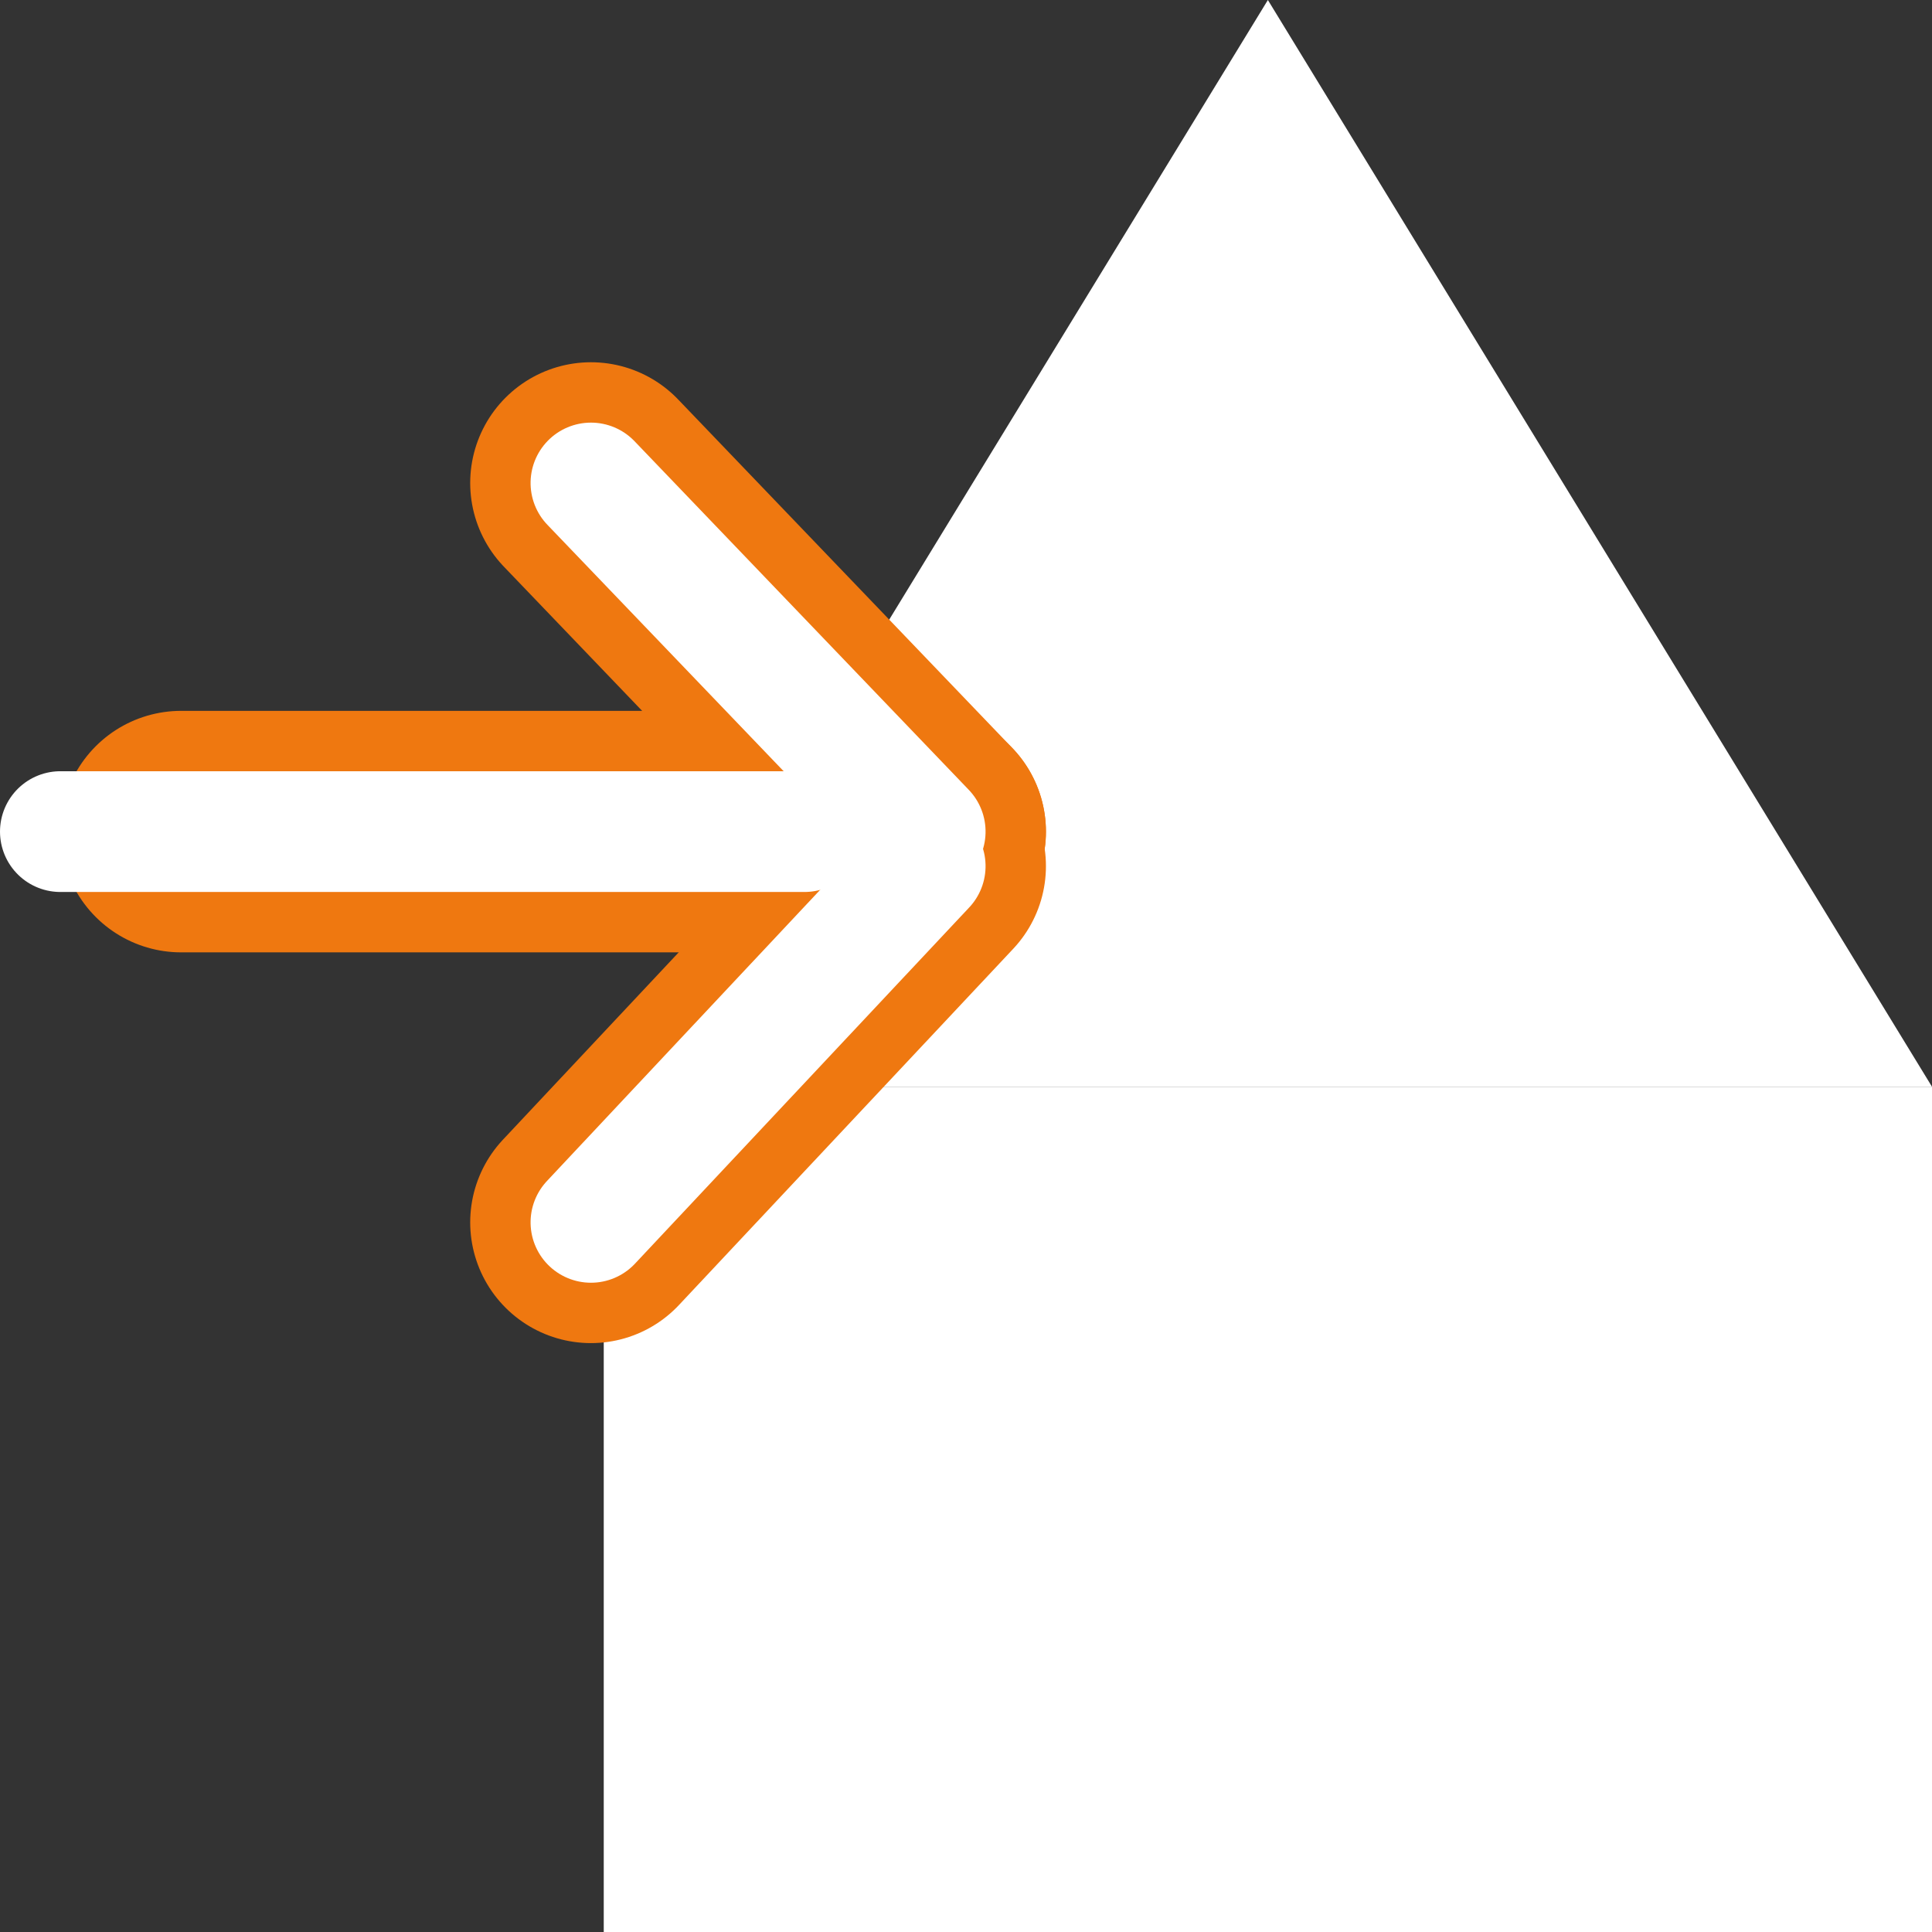 <svg xmlns="http://www.w3.org/2000/svg" width="16" height="16" viewBox="0 0 16 16">
  <rect x="0" y="0" width="16" height="16" fill="#333333" stroke="none"/>
  <g id="Group_118" data-name="Group 118" transform="translate(-23 -171)">
    <g id="Group_60" data-name="Group 60" transform="translate(-1.474 12.877)">
      <path id="Polygon_4" data-name="Polygon 4" d="M5.5,0,11,9H0Z" transform="translate(29.474 158.123)" fill="#fff"/>
      <rect id="Rectangle_28" data-name="Rectangle 28" width="11" height="7" transform="translate(29.474 167.123)" fill="#fff"/>
    </g>
    <line id="Line_16" data-name="Line 16" x1="2.95" y1="2.768" transform="translate(30.662 178.173) rotate(90)" fill="none" stroke="#ef7810" stroke-linecap="round" stroke-width="2"/>
    <line id="Line_17" data-name="Line 17" x1="2.887" y2="2.768" transform="translate(30.662 175) rotate(90)" fill="none" stroke="#ef7810" stroke-linecap="round" stroke-width="2"/>
    <line id="Line_33" data-name="Line 33" x1="6.162" transform="translate(24.5 177.887)" fill="none" stroke="#ef7810" stroke-linecap="round" stroke-width="2"/>
    <line id="Line_34" data-name="Line 34" x1="6.162" transform="translate(23.5 177.887)" fill="none" stroke="#fff" stroke-linecap="round" stroke-width="1"/>
    <line id="Line_31" data-name="Line 31" x1="2.95" y1="2.768" transform="translate(30.662 178.173) rotate(90)" fill="none" stroke="#fff" stroke-linecap="round" stroke-width="1"/>
    <line id="Line_32" data-name="Line 32" x1="2.887" y2="2.768" transform="translate(30.662 175) rotate(90)" fill="none" stroke="#fff" stroke-linecap="round" stroke-width="1"/>
  </g>
</svg>
